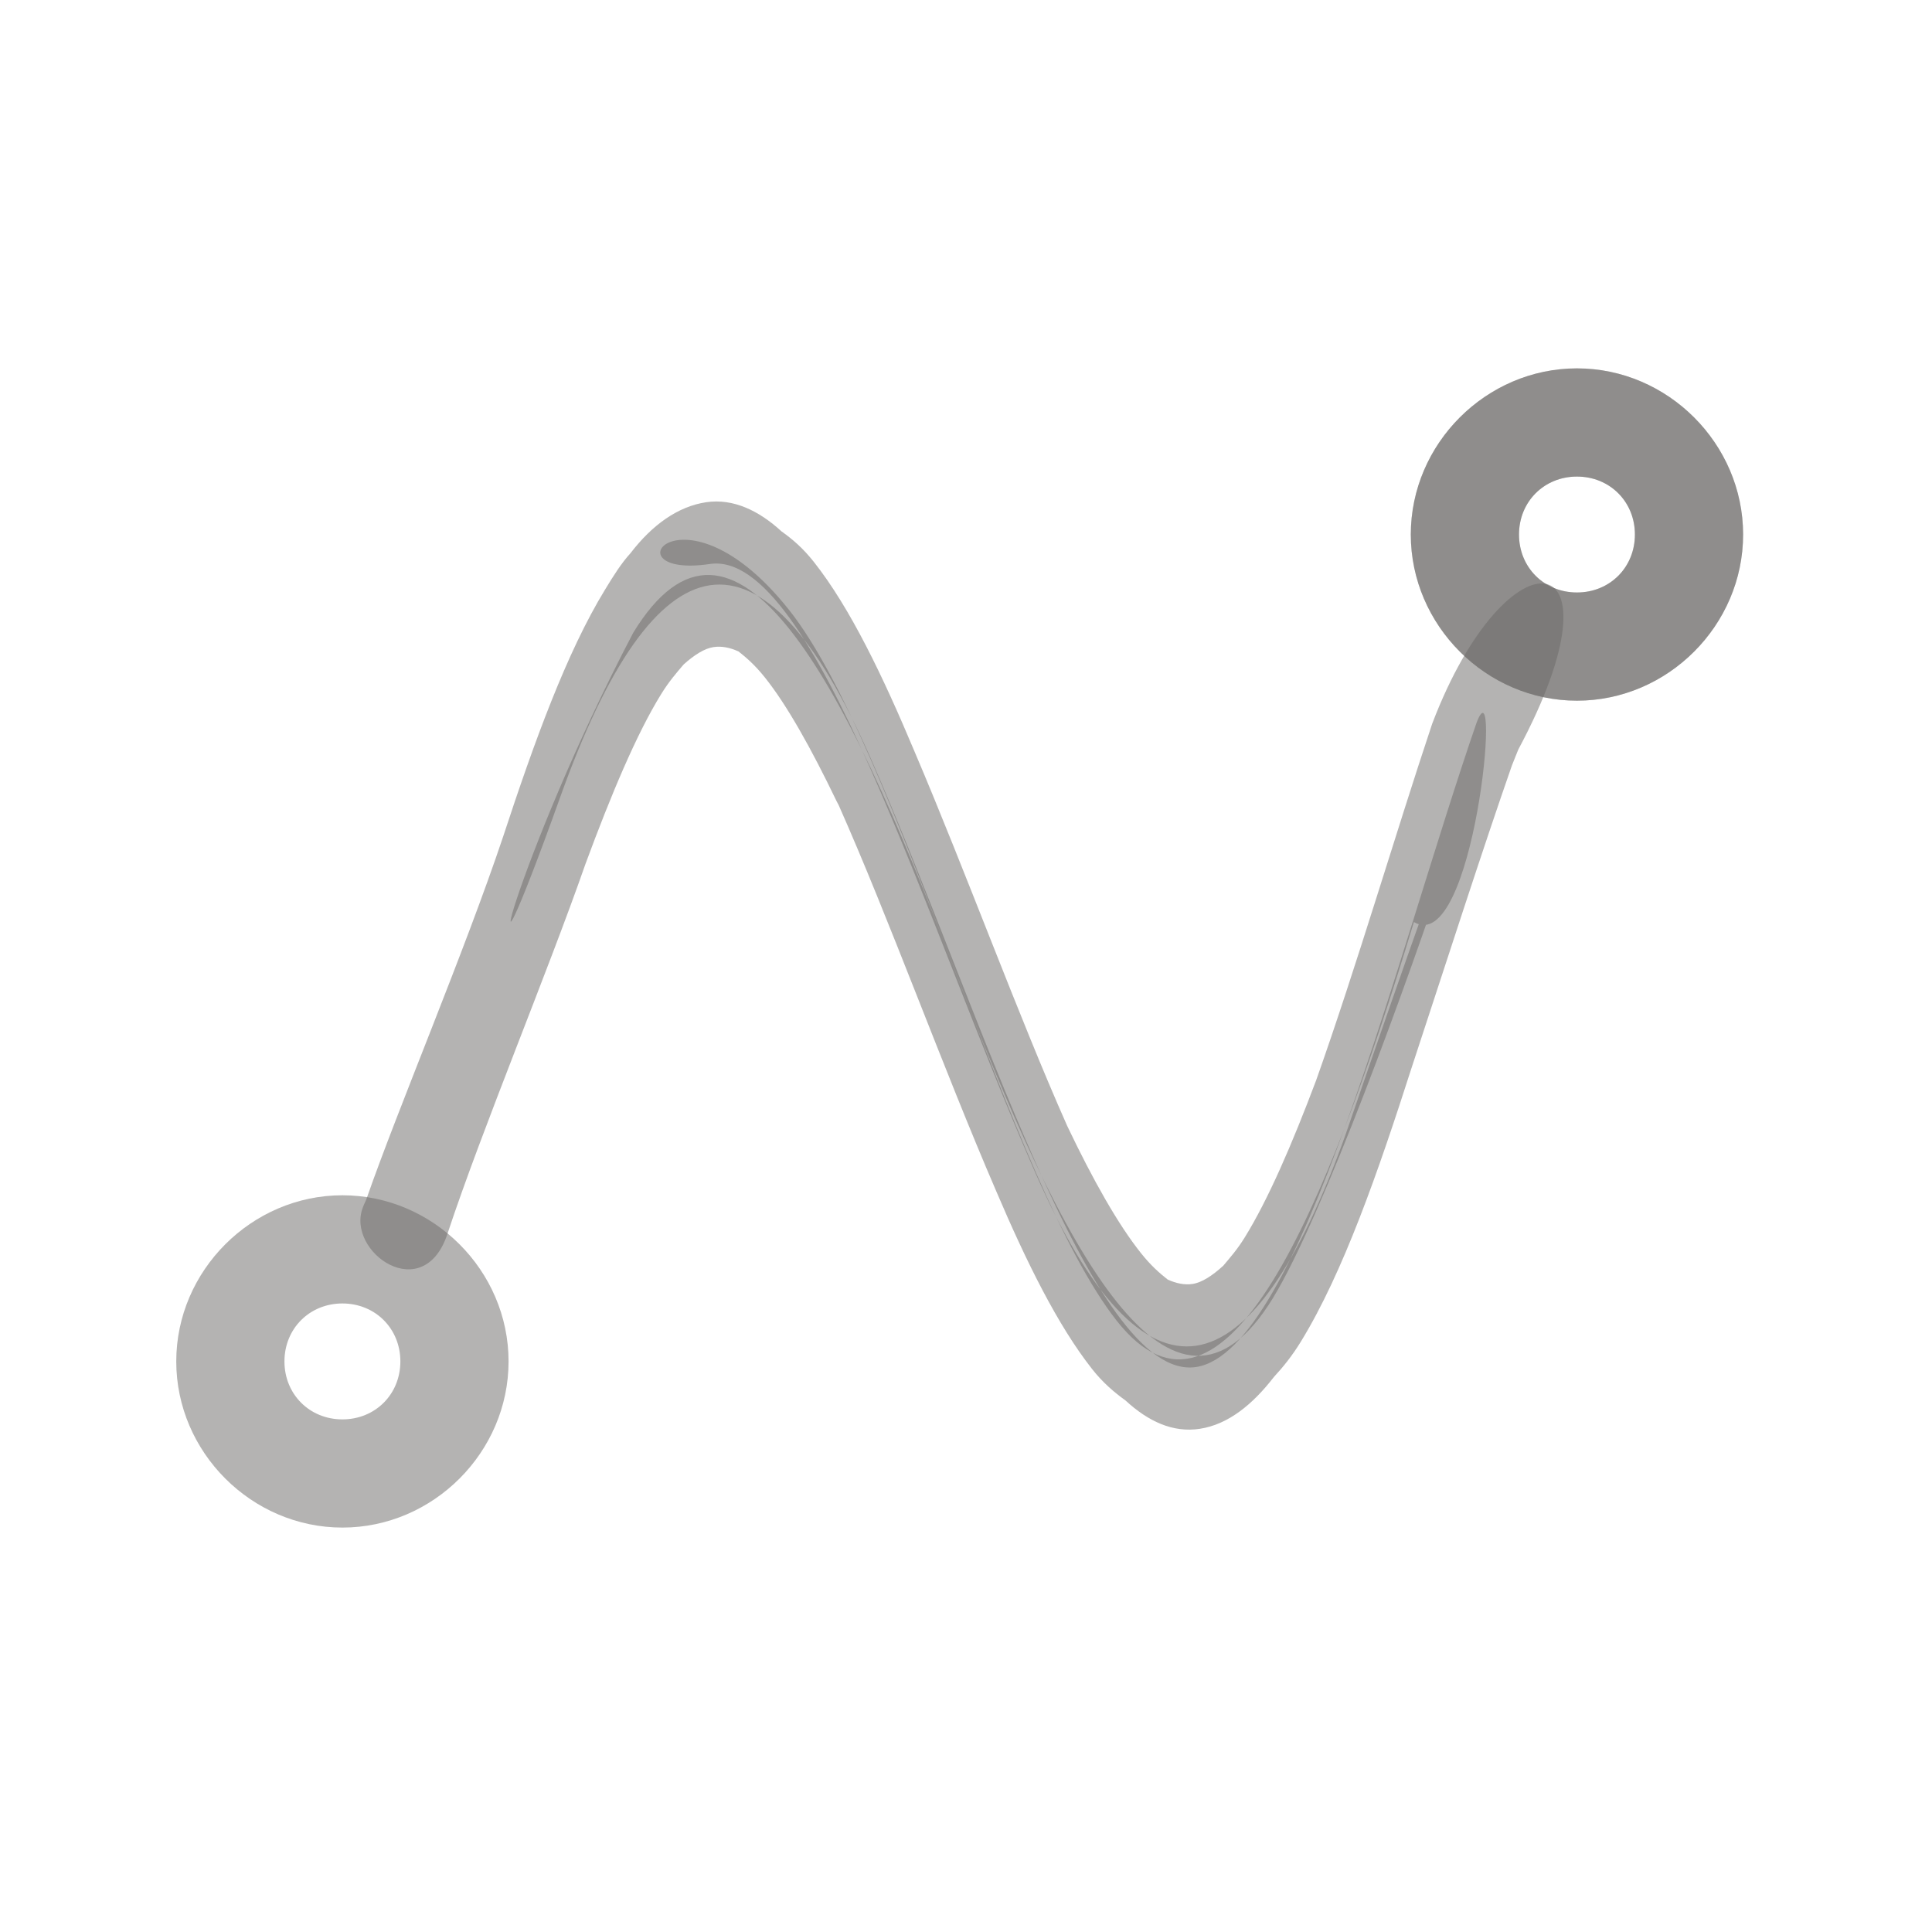 <?xml version="1.0" encoding="UTF-8" standalone="no"?>
<svg
   id="Layer_1"
   data-name="Layer 1"
   version="1.1"
   viewBox="0 0 100 100"
   sodipodi:docname="path.svg"
   inkscape:version="1.4 (86a8ad7, 2024-10-11)"
   xmlns:inkscape="http://www.inkscape.org/namespaces/inkscape"
   xmlns:sodipodi="http://sodipodi.sourceforge.net/DTD/sodipodi-0.dtd"
   xmlns="http://www.w3.org/2000/svg"
   xmlns:svg="http://www.w3.org/2000/svg"><style type="text/css">
path {fill: #6b6967; opacity: 0.5;}
polygon {fill: #6b6967; opacity: 0.5;}
circle {fill: #6b6967; opacity: 0.5;}
rect {fill: #6b6967; opacity: 0.5;}
</style>
  <sodipodi:namedview
     id="namedview1"
     pagecolor="#ffffff"
     bordercolor="#000000"
     borderopacity="0.25"
     inkscape:showpageshadow="2"
     inkscape:pageopacity="0.0"
     inkscape:pagecheckerboard="0"
     inkscape:deskcolor="#d1d1d1"
     inkscape:zoom="11.313709"
     inkscape:cx="23.422912"
     inkscape:cy="72.434251"
     inkscape:window-width="3840"
     inkscape:window-height="2054"
     inkscape:window-x="-11"
     inkscape:window-y="244"
     inkscape:window-maximized="1"
     inkscape:current-layer="path1-2-5-4"
     showguides="true" />
  <defs
     id="defs1">
    <style
       id="style1">
      .cls-1, .cls-2, .cls-3 {
        stroke: #fff;
        stroke-miterlimit: 10;
      }

      .cls-1, .cls-3 {
        fill: none;
      }

      .cls-2 {
        fill: #fff;
      }

      .cls-3 {
        stroke-width: 2px;
      }
    </style>
    <filter
       style="color-interpolation-filters:sRGB;"
       id="filter10"
       x="-0.029"
       y="-0.029"
       width="1.058"
       height="1.058">
      <feColorMatrix
         type="luminanceToAlpha"
         result="result2"
         id="feColorMatrix9" />
      <feComposite
         in2="SourceGraphic"
         operator="arithmetic"
         in="result2"
         k3="2"
         result="result4"
         id="feComposite9" />
      <feBlend
         in="result4"
         mode="multiply"
         result="result3"
         in2="result2"
         id="feBlend9" />
      <feComposite
         in2="SourceGraphic"
         operator="in"
         in="result3"
         id="feComposite10" />
    </filter>
    <filter
       style="color-interpolation-filters:sRGB;"
       id="filter12"
       x="-0.029"
       y="-0.029"
       width="1.058"
       height="1.058">
      <feColorMatrix
         type="luminanceToAlpha"
         result="result2"
         id="feColorMatrix10" />
      <feComposite
         in2="SourceGraphic"
         operator="arithmetic"
         in="result2"
         k3="2"
         result="result4"
         id="feComposite11" />
      <feBlend
         in="result4"
         mode="multiply"
         result="result3"
         in2="result2"
         id="feBlend11" />
      <feComposite
         in2="SourceGraphic"
         operator="in"
         in="result3"
         id="feComposite12" />
    </filter>
    <filter
       style="color-interpolation-filters:sRGB;"
       id="filter14"
       x="-0.029"
       y="-0.029"
       width="1.058"
       height="1.058">
      <feColorMatrix
         type="luminanceToAlpha"
         result="result2"
         id="feColorMatrix12" />
      <feComposite
         in2="SourceGraphic"
         operator="arithmetic"
         in="result2"
         k3="2"
         result="result4"
         id="feComposite13" />
      <feBlend
         in="result4"
         mode="multiply"
         result="result3"
         in2="result2"
         id="feBlend13" />
      <feComposite
         in2="SourceGraphic"
         operator="in"
         in="result3"
         id="feComposite14" />
    </filter>
    <filter
       style="color-interpolation-filters:sRGB;"
       id="filter16"
       x="-0.029"
       y="-0.029"
       width="1.058"
       height="1.058">
      <feColorMatrix
         type="luminanceToAlpha"
         result="result2"
         id="feColorMatrix14" />
      <feComposite
         in2="SourceGraphic"
         operator="arithmetic"
         in="result2"
         k3="2"
         result="result4"
         id="feComposite15" />
      <feBlend
         in="result4"
         mode="multiply"
         result="result3"
         in2="result2"
         id="feBlend15" />
      <feComposite
         in2="SourceGraphic"
         operator="in"
         in="result3"
         id="feComposite16" />
    </filter>
    <filter
       style="color-interpolation-filters:sRGB;"
       id="filter18"
       x="-0.038"
       y="-0.025"
       width="1.038"
       height="1.025">
      <feColorMatrix
         type="luminanceToAlpha"
         result="result2"
         id="feColorMatrix16" />
      <feComposite
         in2="SourceGraphic"
         operator="arithmetic"
         in="result2"
         k3="2"
         result="result4"
         id="feComposite17" />
      <feBlend
         in="result4"
         mode="multiply"
         result="result3"
         in2="result2"
         id="feBlend17" />
      <feComposite
         in2="SourceGraphic"
         operator="in"
         in="result3"
         id="feComposite18" />
    </filter>
    <filter
       style="color-interpolation-filters:sRGB;"
       id="filter20"
       x="-0.036"
       y="0"
       width="1.036"
       height="1.025">
      <feColorMatrix
         type="luminanceToAlpha"
         result="result2"
         id="feColorMatrix18" />
      <feComposite
         in2="SourceGraphic"
         operator="arithmetic"
         in="result2"
         k3="2"
         result="result4"
         id="feComposite19" />
      <feBlend
         in="result4"
         mode="multiply"
         result="result3"
         in2="result2"
         id="feBlend19" />
      <feComposite
         in2="SourceGraphic"
         operator="in"
         in="result3"
         id="feComposite20" />
    </filter>
    <filter
       style="color-interpolation-filters:sRGB;"
       id="filter22"
       x="-0.036"
       y="-0.065"
       width="1.036"
       height="1.129">
      <feColorMatrix
         type="luminanceToAlpha"
         result="result2"
         id="feColorMatrix20" />
      <feComposite
         in2="SourceGraphic"
         operator="arithmetic"
         in="result2"
         k3="2"
         result="result4"
         id="feComposite21" />
      <feBlend
         in="result4"
         mode="multiply"
         result="result3"
         in2="result2"
         id="feBlend21" />
      <feComposite
         in2="SourceGraphic"
         operator="in"
         in="result3"
         id="feComposite22" />
    </filter>
    <filter
       style="color-interpolation-filters:sRGB;"
       id="filter24"
       x="-0.081"
       y="0"
       width="1.081"
       height="1.046">
      <feColorMatrix
         type="luminanceToAlpha"
         result="result2"
         id="feColorMatrix22" />
      <feComposite
         in2="SourceGraphic"
         operator="arithmetic"
         in="result2"
         k3="2"
         result="result4"
         id="feComposite23" />
      <feBlend
         in="result4"
         mode="multiply"
         result="result3"
         in2="result2"
         id="feBlend23" />
      <feComposite
         in2="SourceGraphic"
         operator="in"
         in="result3"
         id="feComposite24" />
    </filter>
    <filter
       style="color-interpolation-filters:sRGB;"
       id="filter26"
       x="-0.066"
       y="-0.049"
       width="1.066"
       height="1.049">
      <feColorMatrix
         type="luminanceToAlpha"
         result="result2"
         id="feColorMatrix24" />
      <feComposite
         in2="SourceGraphic"
         operator="arithmetic"
         in="result2"
         k3="2"
         result="result4"
         id="feComposite25" />
      <feBlend
         in="result4"
         mode="multiply"
         result="result3"
         in2="result2"
         id="feBlend25" />
      <feComposite
         in2="SourceGraphic"
         operator="in"
         in="result3"
         id="feComposite26" />
    </filter>
    <filter
       style="color-interpolation-filters:sRGB"
       id="filter22-4"
       x="-0.036"
       y="-0.065"
       width="1.036"
       height="1.129">
      <feColorMatrix
         type="luminanceToAlpha"
         result="result2"
         id="feColorMatrix20-0" />
      <feComposite
         in2="SourceGraphic"
         operator="arithmetic"
         in="result2"
         k3="2"
         result="result4"
         id="feComposite21-8"
         k1="0"
         k2="0"
         k4="0" />
      <feBlend
         in="result4"
         mode="multiply"
         result="result3"
         in2="result2"
         id="feBlend21-0" />
      <feComposite
         in2="SourceGraphic"
         operator="in"
         in="result3"
         id="feComposite22-1" />
    </filter>
    <filter
       style="color-interpolation-filters:sRGB"
       id="filter22-0"
       x="-0.036"
       y="-0.065"
       width="1.036"
       height="1.129">
      <feColorMatrix
         type="luminanceToAlpha"
         result="result2"
         id="feColorMatrix20-9" />
      <feComposite
         in2="SourceGraphic"
         operator="arithmetic"
         in="result2"
         k3="2"
         result="result4"
         id="feComposite21-0"
         k1="0"
         k2="0"
         k4="0" />
      <feBlend
         in="result4"
         mode="multiply"
         result="result3"
         in2="result2"
         id="feBlend21-06" />
      <feComposite
         in2="SourceGraphic"
         operator="in"
         in="result3"
         id="feComposite22-7" />
    </filter>
    <filter
       style="color-interpolation-filters:sRGB"
       id="filter22-4-1"
       x="-0.036"
       y="-0.065"
       width="1.036"
       height="1.129">
      <feColorMatrix
         type="luminanceToAlpha"
         result="result2"
         id="feColorMatrix20-0-2" />
      <feComposite
         in2="SourceGraphic"
         operator="arithmetic"
         in="result2"
         k3="2"
         result="result4"
         id="feComposite21-8-6"
         k1="0"
         k2="0"
         k4="0" />
      <feBlend
         in="result4"
         mode="multiply"
         result="result3"
         in2="result2"
         id="feBlend21-0-9" />
      <feComposite
         in2="SourceGraphic"
         operator="in"
         in="result3"
         id="feComposite22-1-8" />
    </filter>
    <clipPath
       clipPathUnits="userSpaceOnUse"
       id="clipPath3">
      <rect
         style="fill:#b31db3;fill-opacity:0.322;fill-rule:evenodd;stroke:none;stroke-width:5;stroke-dasharray:none;stroke-opacity:1"
         id="rect3"
         width="60.706"
         height="61.924"
         x="120.53"
         y="67.772"
         transform="matrix(1.074,0,0,-0.537,-112.442,116.362)" />
    </clipPath>
    <clipPath
       clipPathUnits="userSpaceOnUse"
       id="clipPath3-3">
      <rect
         style="fill:#b31db3;fill-opacity:0.322;fill-rule:evenodd;stroke:none;stroke-width:5;stroke-dasharray:none;stroke-opacity:1"
         id="rect3-3"
         width="60.706"
         height="61.924"
         x="120.53"
         y="67.772"
         transform="matrix(1.074,0,0,-0.537,-112.442,116.362)" />
    </clipPath>
    <clipPath
       clipPathUnits="userSpaceOnUse"
       id="clipPath3-38">
      <rect
         style="fill:#b31db3;fill-opacity:0.322;fill-rule:evenodd;stroke:none;stroke-width:5;stroke-dasharray:none;stroke-opacity:1"
         id="rect3-7"
         width="60.706"
         height="61.924"
         x="120.53"
         y="67.772"
         transform="matrix(1.074,0,0,-0.537,-112.442,116.362)" />
    </clipPath>
    <clipPath
       clipPathUnits="userSpaceOnUse"
       id="clipPath3-38-1">
      <rect
         style="fill:#b31db3;fill-opacity:0.322;fill-rule:evenodd;stroke:none;stroke-width:5;stroke-dasharray:none;stroke-opacity:1"
         id="rect3-7-3"
         width="60.706"
         height="61.924"
         x="120.53"
         y="67.772"
         transform="matrix(1.074,0,0,-0.537,-112.442,116.362)" />
    </clipPath>
  </defs>
  <path
     d="m 58.8,82.6 c -4.7,0 -8.6,-3.9 -8.6,-8.6 0,-4.7 3.9,-8.6 8.6,-8.6 4.7,0 8.6,3.9 8.6,8.6 0,4.7 -3.9,8.6 -8.6,8.6 z m 0,-11.6 c -1.7,0 -3,1.3 -3,3 0,1.7 1.3,3 3,3 1.7,0 3,-1.3 3,-3 0,-1.7 -1.3,-3 -3,-3 z"
     id="path1"
     transform="translate(22.823,-46.333)" />
  <g
     id="path1-2-5-4"
     clip-path="none"
     transform="matrix(0.947,0,0,-1.5,2.025,145.711)">
    <path
       d="M 49.95,63.825 C 55.962,53.804 61.971,46.726 67.428,52.34 c 5.457,5.614 18.839,32.962 3.982,5.658 -5.151,-9.099 -10.982,-9.908 -16.959,-1.327 -5.977,8.581 -12.093,21.54 -17.791,21.008 -5.698,-0.532 -1.529,3.088 4.343,-1.596 5.872,-4.684 12.024,-19.814 17.896,-24.518 5.872,-4.703 11.455,3.796 16.242,13.759 3.283,-1.23 4.818,9.143 3.435,6.897 C 74.211,64.251 68.938,50.523 63.241,49.97 57.544,49.417 51.427,62.386 45.45,70.978 c -5.977,8.592 -11.807,7.763 -16.959,-1.327 -5.152,-9.09 -2.522,-2.177 3.982,5.658 5.456,5.632 11.466,-1.464 17.478,-11.484"
       id="path5"
       sodipodi:nodetypes="cscccccccccscc" />
    <path
       d="m 63.447,47.838 c -1.482,-0.144 -2.828,0.255 -4.071,0.978 -0.627,0.285 -1.248,0.622 -1.817,1.078 -1.887,1.511 -3.589,3.691 -5.232,6.121 -2.951,4.315 -5.856,9.407 -8.627,13.344 -0.043,0.061 -0.078,0.084 -0.121,0.145 -1.376,1.806 -2.702,3.303 -3.904,4.254 -0.528,0.418 -0.996,0.68 -1.445,0.902 -0.485,0.141 -0.945,0.192 -1.367,0.152 -0.498,-0.047 -1.051,-0.269 -1.633,-0.598 -0.397,-0.294 -0.794,-0.579 -1.227,-1.02 -1.342,-1.368 -2.742,-3.473 -4.139,-5.861 -2.074,-3.753 -5.62,-9.1 -7.531,-12.738 -1.296,-2.557 -5.587,-0.662 -4.637,0.885 0.077,0.137 0.129,0.171 0.207,0.312 1.74,3.145 5.349,8.506 7.458,12.48 1.691,3.251 3.467,6.353 5.572,8.525 0.461,0.476 0.875,0.899 1.389,1.255 1.182,0.974 2.589,1.614 4.139,1.759 1.473,0.137 2.877,-0.288 4.113,-1.005 0.631,-0.284 1.19,-0.592 1.764,-1.05 1.997,-1.593 3.784,-3.954 5.514,-6.555 2.85,-4.224 5.661,-9.102 8.34,-12.912 1.425,-1.888 2.792,-3.409 4.033,-4.391 0.532,-0.421 1.007,-0.687 1.459,-0.91 0.482,-0.139 0.936,-0.192 1.355,-0.152 0.511,0.048 1.083,0.284 1.682,0.629 0.383,0.288 0.761,0.555 1.176,0.979 1.266,1.291 2.587,3.213 3.906,5.428 2.203,3.921 4.317,8.476 6.336,12.293 4.112,6.824 10.839,6.356 4.706,-0.891 -0.04,-0.071 -0.305,-0.471 -0.345,-0.543 -1.601,-2.894 -3.572,-6.763 -5.488,-10.442 -1.824,-3.592 -3.74,-7.068 -6.047,-9.441 -0.472,-0.486 -0.951,-0.863 -1.477,-1.223 -1.17,-0.957 -2.51,-1.638 -4.04,-1.786 z"
       id="path6"
       sodipodi:nodetypes="scccscscscscccscsccccccscscscccscscss"
       clip-path="none" />
  </g>
  <path
     d="m 83.1,39.8 c -4.7,0 -8.6,-3.9 -8.6,-8.6 0,-4.7 3.9,-8.6 8.6,-8.6 4.7,0 8.6,3.9 8.6,8.6 0,4.7 -3.9,8.6 -8.6,8.6 z m 0,-11.6 c -1.7,0 -3,1.3 -3,3 0,1.7 1.3,3 3,3 1.7,0 3,-1.3 3,-3 0,-1.7 -1.3,-3 -3,-3 z"
     id="path4-2"
     transform="translate(-1.477,-3.533)"
     sodipodi:nodetypes="ssssssssss" />
  <path
     d="m 19.2,82.6 c -4.7,0 -8.6,-3.9 -8.6,-8.6 0,-4.7 3.9,-8.6 8.6,-8.6 4.7,0 8.6,3.9 8.6,8.6 0,4.7 -3.9,8.6 -8.6,8.6 z m 0,-11.6 c -1.7,0 -3,1.3 -3,3 0,1.7 1.3,3 3,3 1.7,0 3,-1.3 3,-3 0,-1.7 -1.3,-3 -3,-3 z"
     id="path3"
     transform="translate(-1.477,-3.533)" />
</svg>
